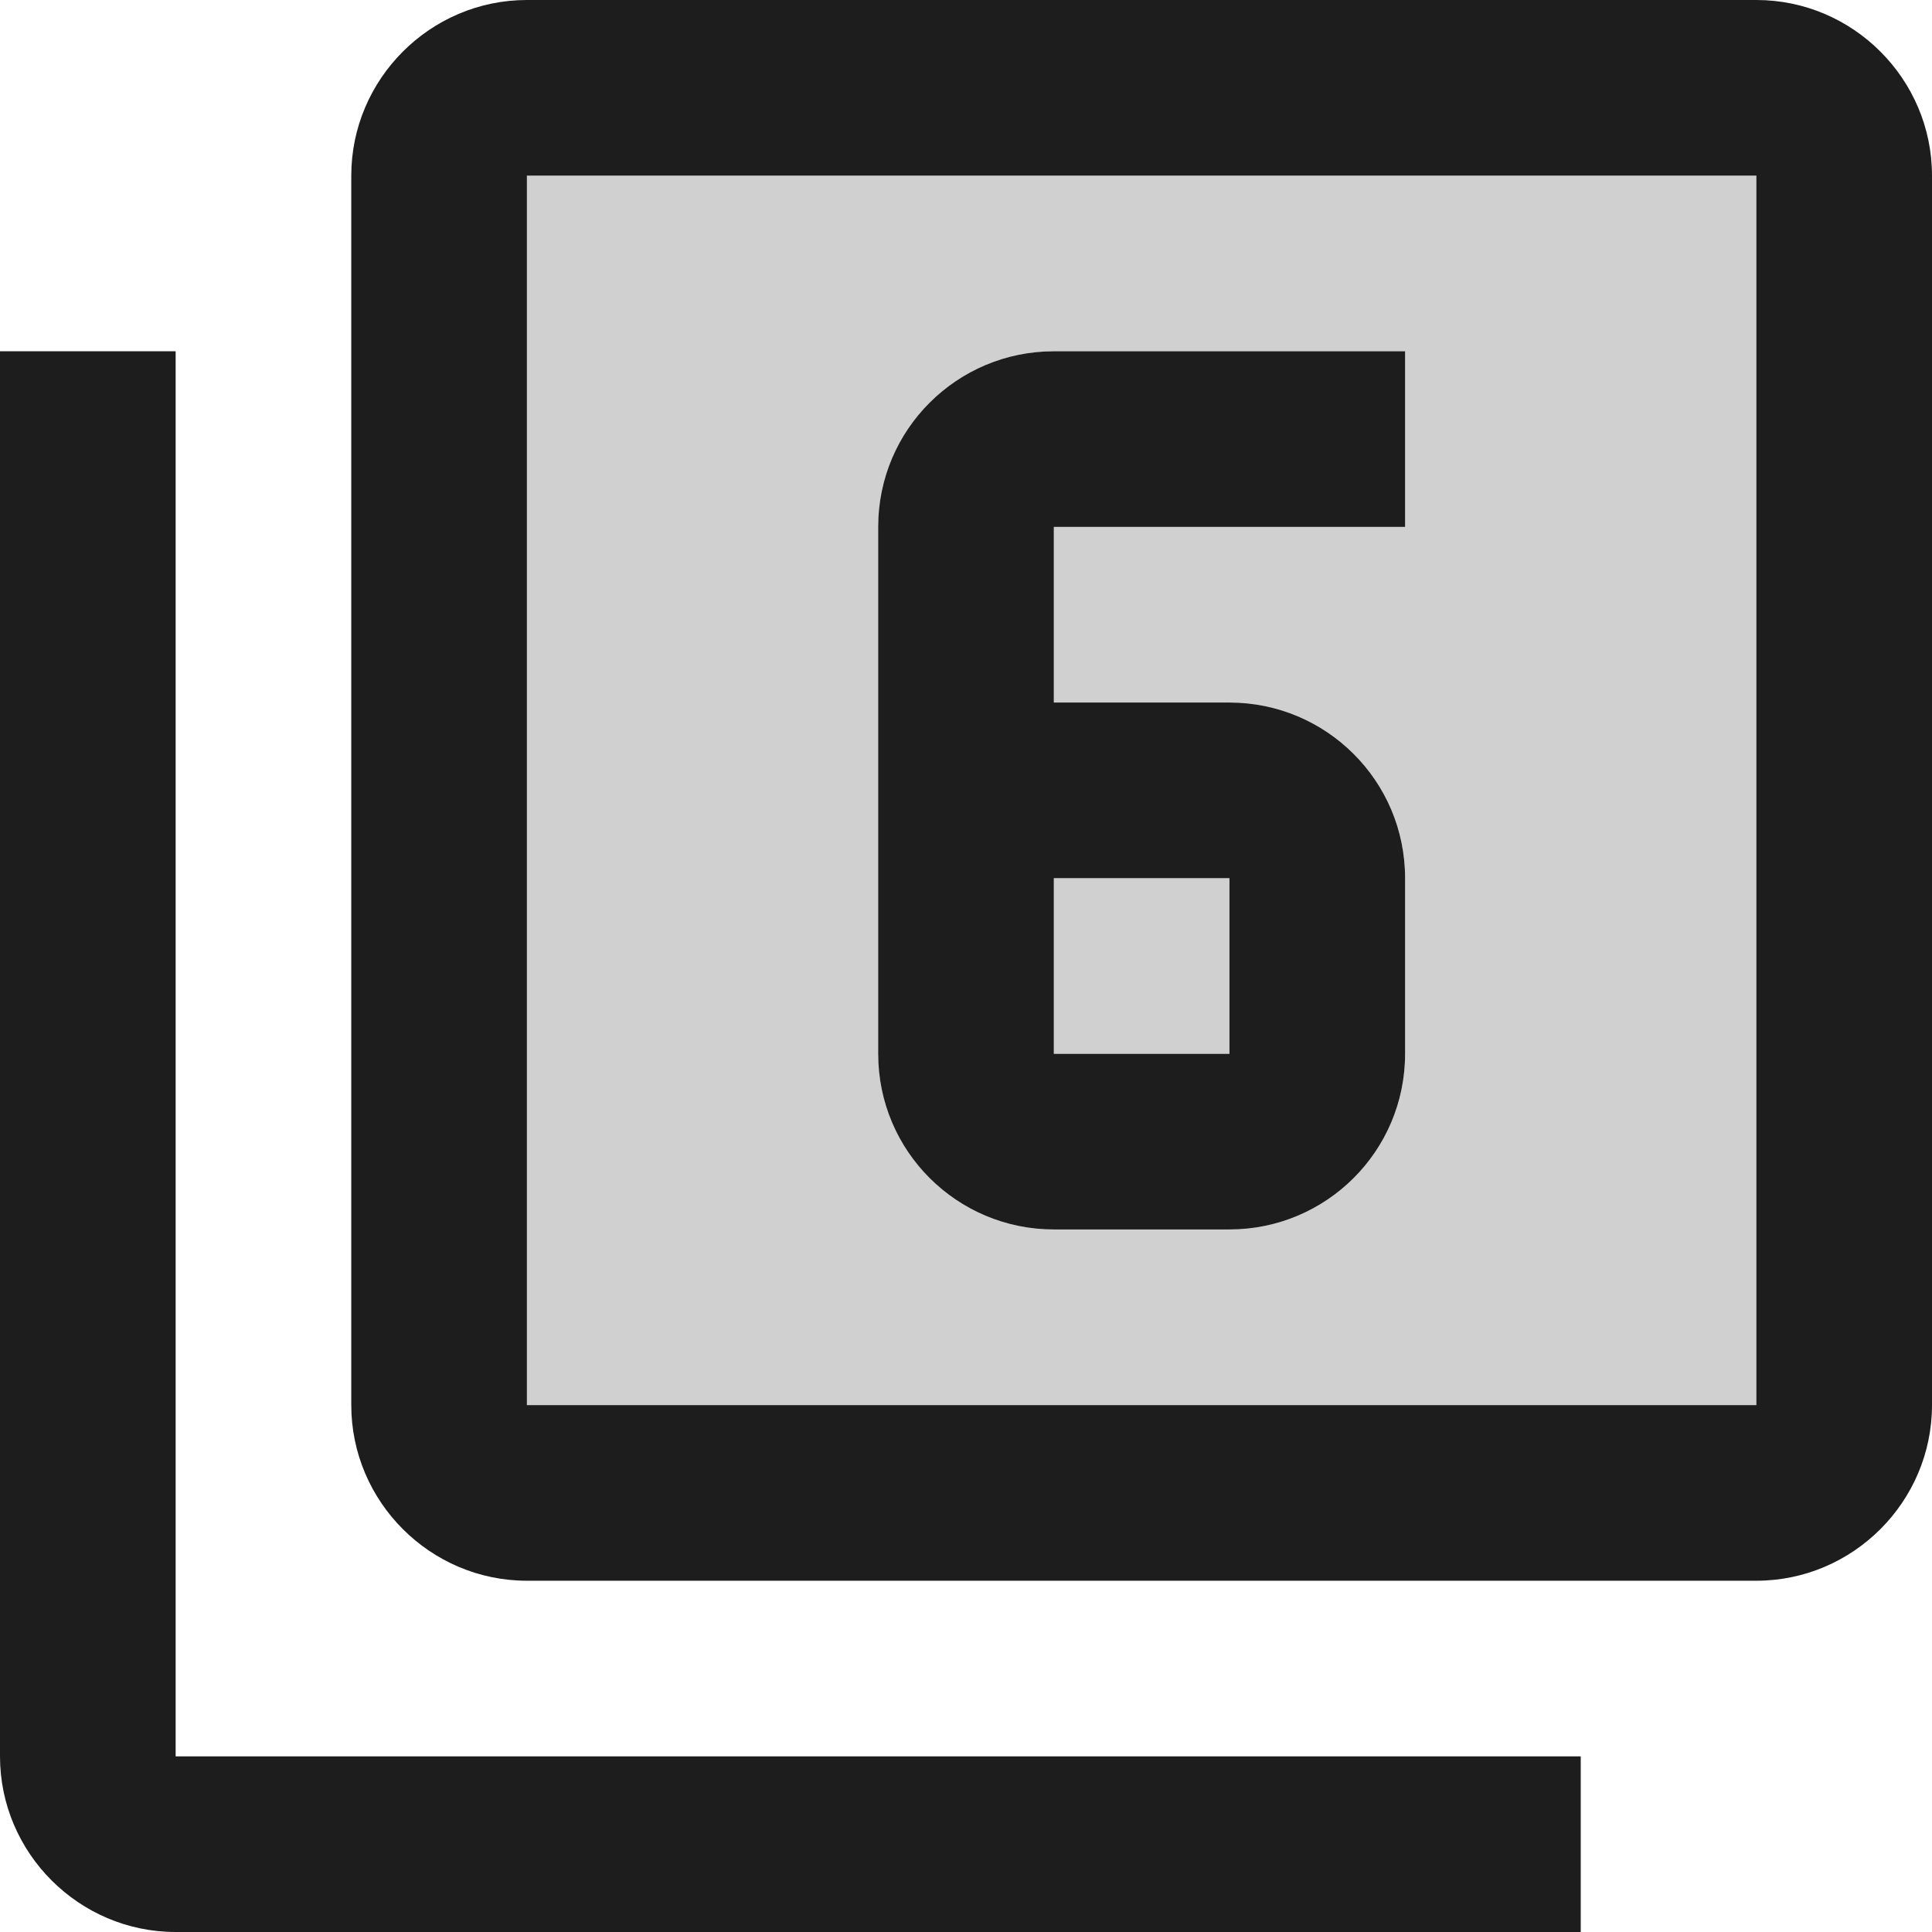 <?xml version="1.0" encoding="UTF-8"?>
<svg width="22px" height="22px" viewBox="0 0 22 22" version="1.1" xmlns="http://www.w3.org/2000/svg" xmlns:xlink="http://www.w3.org/1999/xlink">
    <!-- Generator: Sketch 52.5 (67469) - http://www.bohemiancoding.com/sketch -->
    <title>filter_6</title>
    <desc>Created with Sketch.</desc>
    <g id="Icons" stroke="none" stroke-width="1" fill="none" fill-rule="evenodd">
        <g id="Two-Tone" transform="translate(-441, -2769)">
            <g id="Image" transform="translate(100, 2626)">
                <g id="Two-Tone-/-Image-/-filter_6" transform="translate(340, 142)">
                    <g>
                        <polygon id="Path" points="0 0 24 0 24 24 0 24"></polygon>
                        <path d="M7,17 L21,17 L21,3 L7,3 L7,17 Z M11,7 C11,5.89 11.9,5 13,5 L17,5 L17,7 L13,7 L13,9 L15,9 C16.1,9 17,9.89 17,11 L17,13 C17,14.11 16.1,15 15,15 L13,15 C11.9,15 11,14.11 11,13 L11,7 Z M13,11 L15,11 L15,13 L13,13 L13,11 Z" id="🔹-Secondary-Color" fill="#D0D0D0"></path>
                        <path d="M21,1 L7,1 C5.9,1 5,1.9 5,3 L5,17 C5,18.1 5.9,19 7,19 L21,19 C22.1,19 23,18.1 23,17 L23,3 C23,1.9 22.1,1 21,1 Z M21,17 L7,17 L7,3 L21,3 L21,17 Z M13,15 L15,15 C16.1,15 17,14.11 17,13 L17,11 C17,9.89 16.1,9 15,9 L13,9 L13,7 L17,7 L17,5 L13,5 C11.9,5 11,5.89 11,7 L11,13 C11,14.11 11.9,15 13,15 Z M13,11 L15,11 L15,13 L13,13 L13,11 Z M3,23 L19,23 L19,21 L3,21 L3,5 L1,5 L1,21 C1,22.1 1.9,23 3,23 Z" id="🔹-Primary-Color" fill="#1D1D1D"></path>
                    </g>
                </g>
            </g>
        </g>
    </g>
</svg>